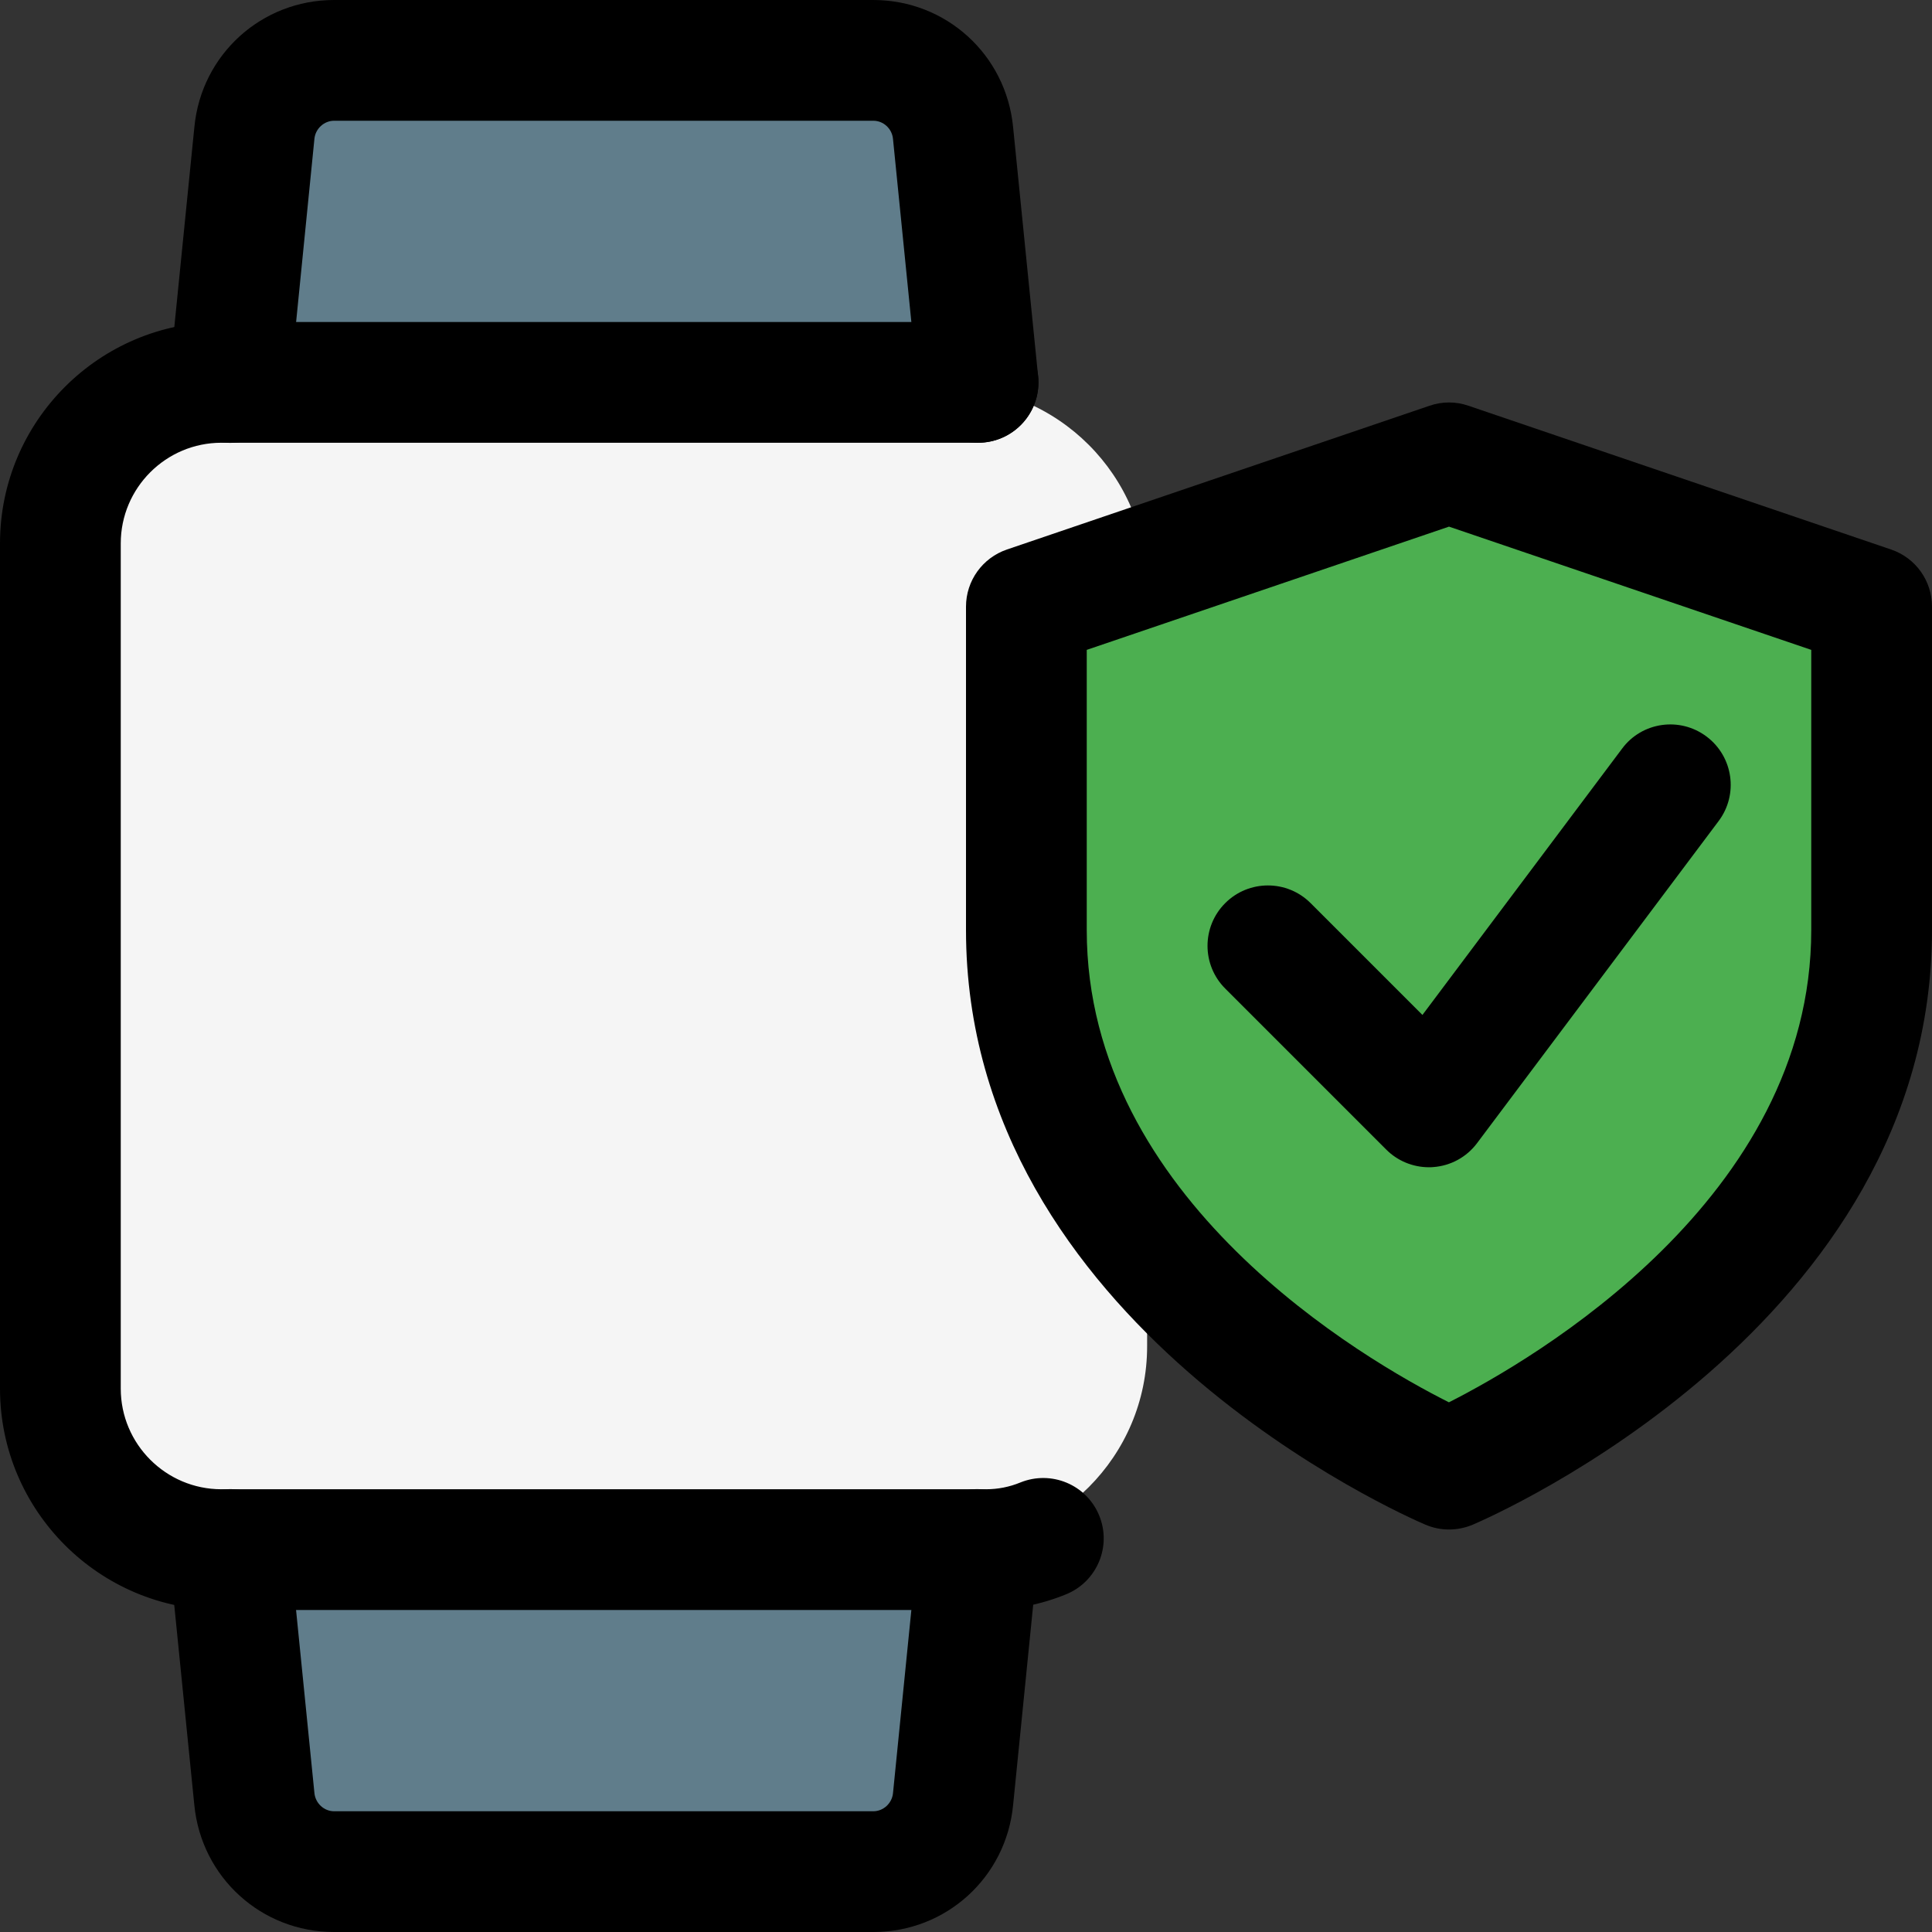 <svg id="_x31__x2C_5" enable-background="new 0 0 24 24" height="512" viewBox="0 0 24 24" width="512" xmlns="http://www.w3.org/2000/svg"><rect x="0" y="0" width="24" height="24" fill="#333333" stroke="none"/><g><path d="m11.685 5.225h-8.37c-.191 0-.373-.081-.5-.222-.128-.142-.191-.33-.171-.52l.279-2.79c.079-.808.751-1.418 1.563-1.418h6.029c.812 0 1.484.61 1.563 1.419l.279 2.788c.019.19-.043.379-.171.52-.128.142-.31.223-.501.223z" fill="#607d8b"/></g><g><path d="m10.515 23.725h-6.03c-.812 0-1.484-.61-1.563-1.419l-.279-2.788c-.019-.19.043-.379.171-.52.127-.141.309-.222.5-.222h8.371c.191 0 .373.081.5.222.128.142.191.33.171.52l-.279 2.79c-.079.807-.75 1.417-1.562 1.417z" fill="#607d8b"/></g><g><path d="m11.775 19.2h-8.55c-1.365 0-2.475-1.11-2.475-2.475v-9.45c0-1.365 1.11-2.475 2.475-2.475h8.55c1.365 0 2.475 1.11 2.475 2.475v9.45c0 1.365-1.11 2.475-2.475 2.475z" fill="#f5f5f5"/></g><g><path d="m22.942 7.343-4.725-1.607c-.141-.048-.294-.048-.434 0l-4.725 1.607c-.274.093-.458.35-.458.639v3.616c0 4.414 4.926 6.559 5.136 6.648.085.036.174.054.264.054s.179-.018.264-.054c.21-.089 5.136-2.234 5.136-6.648v-3.616c0-.289-.184-.546-.458-.639z" fill="#4caf50"/></g><g><path d="m12.149 5.5c-.381 0-.707-.289-.745-.675l-.311-3.1c-.012-.127-.119-.225-.243-.225h-6.7c-.124 0-.231.098-.244.223l-.31 3.102c-.04.412-.416.722-.822.671-.412-.041-.711-.409-.67-.821l.311-3.1c.087-.897.833-1.575 1.735-1.575h6.699c.902 0 1.648.678 1.736 1.577l.311 3.098c.041.412-.259.78-.671.821-.025.003-.05.004-.076.004z"/></g><g><path d="m10.85 24h-6.7c-.902 0-1.648-.678-1.736-1.577l-.311-3.098c-.041-.412.259-.78.671-.821.405-.051.781.259.821.671l.311 3.1c.013.127.12.225.244.225h6.699c.124 0 .231-.098.244-.223l.311-3.102c.04-.412.416-.722.821-.671.412.041.712.409.671.821l-.311 3.1c-.087.897-.833 1.575-1.735 1.575z"/></g><g><path d="m12.25 20h-9.5c-1.517 0-2.75-1.233-2.75-2.75v-10.5c0-1.517 1.233-2.75 2.75-2.75h9.4c.414 0 .75.336.75.75s-.336.75-.75.75h-9.4c-.689 0-1.25.561-1.25 1.25v10.5c0 .689.561 1.25 1.25 1.25h9.5c.146 0 .289-.028.425-.084.383-.155.82.024.979.409.158.383-.025.821-.408.979-.318.13-.653.196-.996.196z"/></g><g><path d="m18 19c-.1 0-.199-.02-.293-.06-.233-.099-5.707-2.482-5.707-7.386v-4.018c0-.321.204-.606.509-.71l5.25-1.786c.156-.054.326-.054.482 0l5.25 1.786c.305.103.509.388.509.71v4.018c0 4.904-5.474 7.288-5.707 7.387-.094.039-.193.059-.293.059zm-4.5-10.927v3.481c0 3.348 3.455 5.341 4.499 5.866 1.042-.528 4.501-2.531 4.501-5.866v-3.481l-4.5-1.531z"/></g><g><path d="m17.75 14.5c-.198 0-.39-.079-.53-.22l-2-2c-.293-.293-.293-.768 0-1.061s.768-.293 1.061 0l1.389 1.389 2.48-3.308c.246-.332.718-.4 1.05-.15.331.249.398.719.149 1.05l-3 4c-.13.174-.329.283-.547.298-.017.002-.034.002-.052.002z"/></g></svg>
